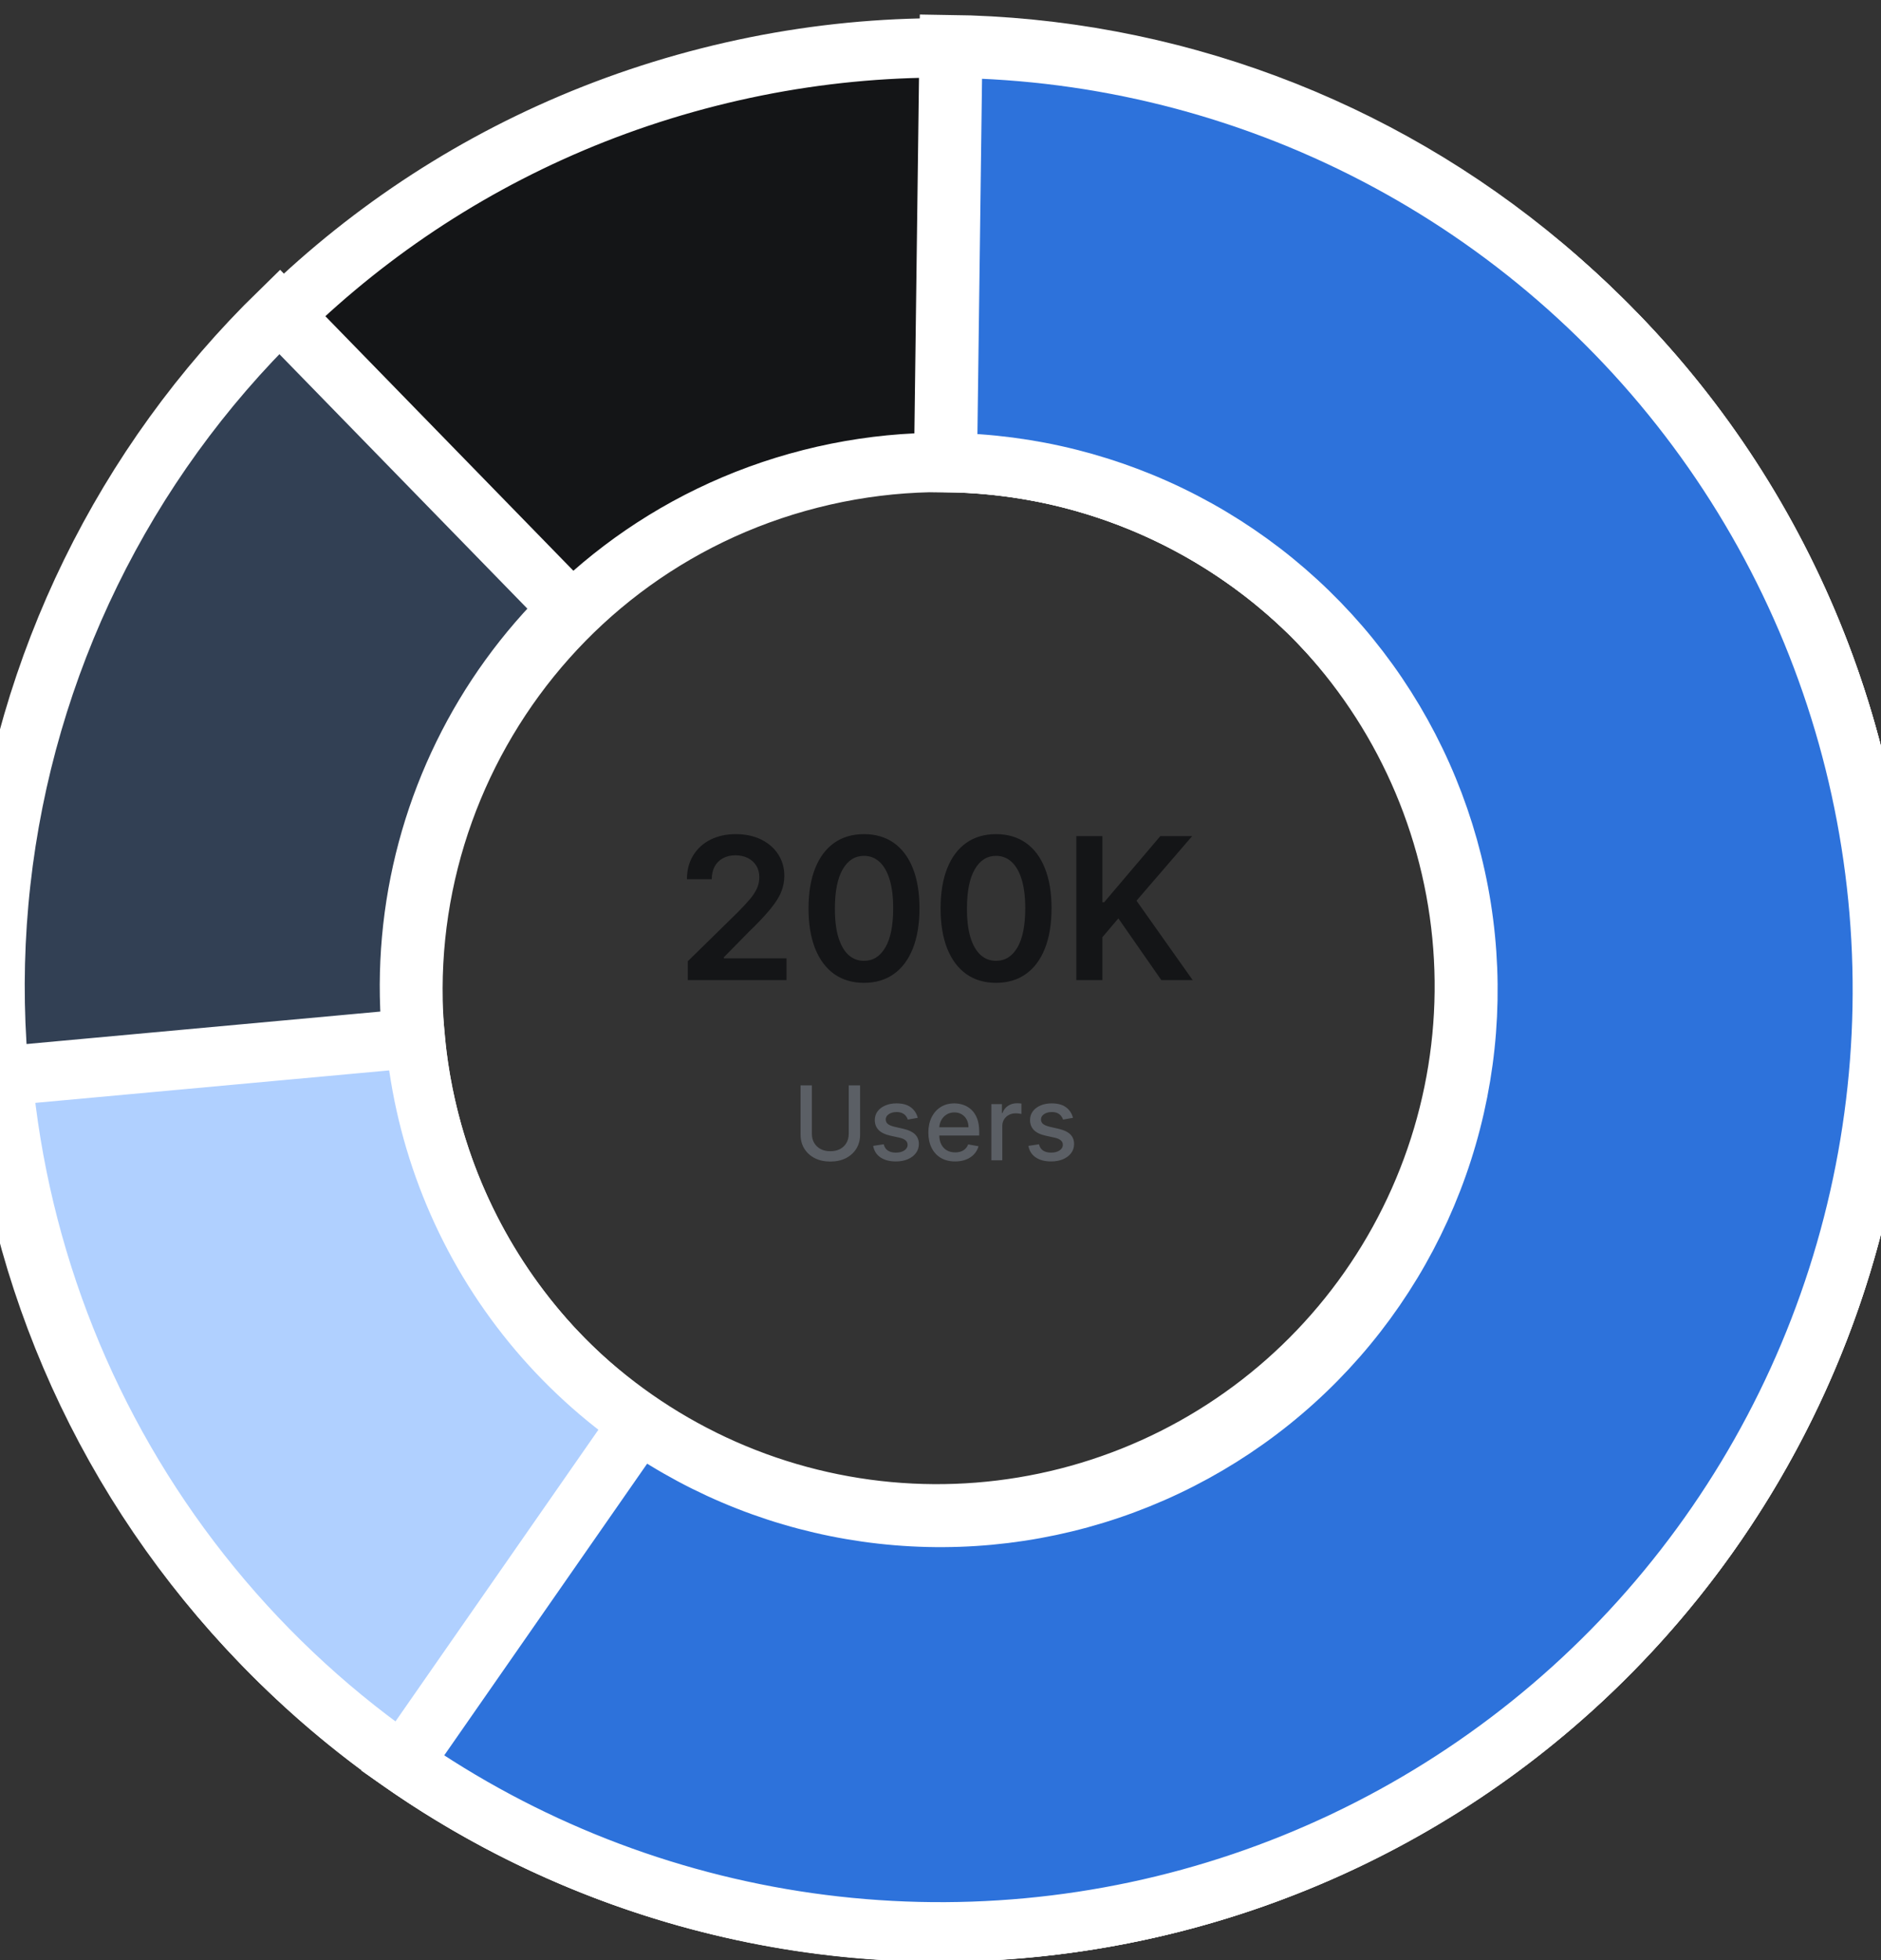 <svg width="190" height="198" viewBox="0 0 190 198" fill="none" xmlns="http://www.w3.org/2000/svg">
<rect x="0" y="0" width="190" height="198" fill="#333333" stroke="none"/>
<g clip-path="url(#clip0_1434_10168)">
<mask id="path-1-outside-1_1434_10168" maskUnits="userSpaceOnUse" x="-24.283" y="-19.461" width="239.445" height="239.445" fill="black">
<rect fill="white" x="-24.283" y="-19.461" width="239.445" height="239.445"/>
<path d="M187.209 76.572C200.148 127.497 169.354 179.27 118.428 192.209C67.503 205.148 15.73 174.354 2.791 123.428C-10.148 72.503 20.646 20.73 71.572 7.791C122.497 -5.148 174.27 25.646 187.209 76.572ZM43.363 113.12C50.609 141.638 79.602 158.883 108.12 151.637C136.638 144.391 153.883 115.398 146.637 86.88C139.391 58.362 110.398 41.117 81.88 48.363C53.362 55.609 36.117 84.602 43.363 113.12Z"/>
</mask>
<path d="M187.209 76.572C200.148 127.497 169.354 179.27 118.428 192.209C67.503 205.148 15.73 174.354 2.791 123.428C-10.148 72.503 20.646 20.73 71.572 7.791C122.497 -5.148 174.27 25.646 187.209 76.572ZM43.363 113.12C50.609 141.638 79.602 158.883 108.12 151.637C136.638 144.391 153.883 115.398 146.637 86.88C139.391 58.362 110.398 41.117 81.88 48.363C53.362 55.609 36.117 84.602 43.363 113.12Z" fill="#141517"/>
<path d="M187.209 76.572C200.148 127.497 169.354 179.27 118.428 192.209C67.503 205.148 15.73 174.354 2.791 123.428C-10.148 72.503 20.646 20.73 71.572 7.791C122.497 -5.148 174.27 25.646 187.209 76.572ZM43.363 113.12C50.609 141.638 79.602 158.883 108.12 151.637C136.638 144.391 153.883 115.398 146.637 86.88C139.391 58.362 110.398 41.117 81.88 48.363C53.362 55.609 36.117 84.602 43.363 113.12Z" stroke="white" stroke-width="6" mask="url(#path-1-outside-1_1434_10168)"/>
<mask id="path-2-outside-2_1434_10168" maskUnits="userSpaceOnUse" x="-24.154" y="-17.886" width="238.953" height="237.507" fill="black">
<rect fill="white" x="-24.154" y="-17.886" width="238.953" height="237.507"/>
<path d="M95.872 4.506C117.881 4.792 139.11 12.701 155.942 26.884C172.774 41.067 184.167 60.648 188.18 82.29C192.194 103.931 188.579 126.295 177.952 145.57C167.325 164.846 150.343 179.84 129.9 187.998C109.457 196.157 86.818 196.974 65.84 190.312C44.861 183.65 26.842 169.92 14.852 151.461C2.863 133.003 -2.356 110.958 0.086 89.083C2.527 67.208 12.478 46.856 28.243 31.496L57.456 61.478C48.628 70.08 43.055 81.477 41.688 93.727C40.321 105.976 43.243 118.322 49.958 128.658C56.672 138.995 66.763 146.684 78.51 150.415C90.258 154.146 102.936 153.688 114.384 149.119C125.832 144.551 135.342 136.154 141.293 125.36C147.244 114.565 149.269 102.042 147.021 89.922C144.774 77.803 138.393 66.838 128.968 58.895C119.542 50.953 107.654 46.524 95.329 46.364L95.872 4.506Z"/>
</mask>
<path d="M95.872 4.506C117.881 4.792 139.11 12.701 155.942 26.884C172.774 41.067 184.167 60.648 188.18 82.29C192.194 103.931 188.579 126.295 177.952 145.57C167.325 164.846 150.343 179.84 129.9 187.998C109.457 196.157 86.818 196.974 65.84 190.312C44.861 183.65 26.842 169.92 14.852 151.461C2.863 133.003 -2.356 110.958 0.086 89.083C2.527 67.208 12.478 46.856 28.243 31.496L57.456 61.478C48.628 70.08 43.055 81.477 41.688 93.727C40.321 105.976 43.243 118.322 49.958 128.658C56.672 138.995 66.763 146.684 78.51 150.415C90.258 154.146 102.936 153.688 114.384 149.119C125.832 144.551 135.342 136.154 141.293 125.36C147.244 114.565 149.269 102.042 147.021 89.922C144.774 77.803 138.393 66.838 128.968 58.895C119.542 50.953 107.654 46.524 95.329 46.364L95.872 4.506Z" fill="#324054"/>
<path d="M95.872 4.506C117.881 4.792 139.11 12.701 155.942 26.884C172.774 41.067 184.167 60.648 188.18 82.29C192.194 103.931 188.579 126.295 177.952 145.57C167.325 164.846 150.343 179.84 129.9 187.998C109.457 196.157 86.818 196.974 65.84 190.312C44.861 183.65 26.842 169.92 14.852 151.461C2.863 133.003 -2.356 110.958 0.086 89.083C2.527 67.208 12.478 46.856 28.243 31.496L57.456 61.478C48.628 70.08 43.055 81.477 41.688 93.727C40.321 105.976 43.243 118.322 49.958 128.658C56.672 138.995 66.763 146.684 78.51 150.415C90.258 154.146 102.936 153.688 114.384 149.119C125.832 144.551 135.342 136.154 141.293 125.36C147.244 114.565 149.269 102.042 147.021 89.922C144.774 77.803 138.393 66.838 128.968 58.895C119.542 50.953 107.654 46.524 95.329 46.364L95.872 4.506Z" stroke="white" stroke-width="6" mask="url(#path-2-outside-2_1434_10168)"/>
<mask id="path-3-outside-3_1434_10168" maskUnits="userSpaceOnUse" x="-23.791" y="-17.523" width="238.953" height="237.507" fill="black">
<rect fill="white" x="-23.791" y="-17.523" width="238.953" height="237.507"/>
<path d="M96.236 4.87C114.628 5.109 132.556 10.674 147.85 20.892C163.145 31.109 175.149 45.542 182.411 62.441C189.672 79.341 191.879 97.983 188.764 116.111C185.65 134.238 177.347 151.075 164.861 164.581C152.375 178.088 136.242 187.685 118.414 192.212C100.586 196.739 81.829 196.001 64.412 190.087C46.995 184.173 31.666 173.337 20.28 158.891C8.894 144.445 1.94 127.009 0.26 108.692L41.945 104.867C42.886 115.125 46.781 124.889 53.157 132.979C59.533 141.069 68.117 147.137 77.871 150.449C87.624 153.76 98.128 154.174 108.112 151.639C118.095 149.104 127.13 143.729 134.122 136.166C141.114 128.602 145.764 119.174 147.508 109.022C149.252 98.87 148.016 88.431 143.95 78.967C139.884 69.503 133.161 61.421 124.596 55.699C116.031 49.977 105.991 46.861 95.692 46.727L96.236 4.87Z"/>
</mask>
<path d="M96.236 4.87C114.628 5.109 132.556 10.674 147.85 20.892C163.145 31.109 175.149 45.542 182.411 62.441C189.672 79.341 191.879 97.983 188.764 116.111C185.65 134.238 177.347 151.075 164.861 164.581C152.375 178.088 136.242 187.685 118.414 192.212C100.586 196.739 81.829 196.001 64.412 190.087C46.995 184.173 31.666 173.337 20.28 158.891C8.894 144.445 1.94 127.009 0.26 108.692L41.945 104.867C42.886 115.125 46.781 124.889 53.157 132.979C59.533 141.069 68.117 147.137 77.871 150.449C87.624 153.76 98.128 154.174 108.112 151.639C118.095 149.104 127.13 143.729 134.122 136.166C141.114 128.602 145.764 119.174 147.508 109.022C149.252 98.87 148.016 88.431 143.95 78.967C139.884 69.503 133.161 61.421 124.596 55.699C116.031 49.977 105.991 46.861 95.692 46.727L96.236 4.87Z" fill="#B0D0FF"/>
<path d="M96.236 4.87C114.628 5.109 132.556 10.674 147.85 20.892C163.145 31.109 175.149 45.542 182.411 62.441C189.672 79.341 191.879 97.983 188.764 116.111C185.65 134.238 177.347 151.075 164.861 164.581C152.375 178.088 136.242 187.685 118.414 192.212C100.586 196.739 81.829 196.001 64.412 190.087C46.995 184.173 31.666 173.337 20.28 158.891C8.894 144.445 1.94 127.009 0.26 108.692L41.945 104.867C42.886 115.125 46.781 124.889 53.157 132.979C59.533 141.069 68.117 147.137 77.871 150.449C87.624 153.76 98.128 154.174 108.112 151.639C118.095 149.104 127.13 143.729 134.122 136.166C141.114 128.602 145.764 119.174 147.508 109.022C149.252 98.87 148.016 88.431 143.95 78.967C139.884 69.503 133.161 61.421 124.596 55.699C116.031 49.977 105.991 46.861 95.692 46.727L96.236 4.87Z" stroke="white" stroke-width="6" mask="url(#path-3-outside-3_1434_10168)"/>
<mask id="path-4-outside-4_1434_10168" maskUnits="userSpaceOnUse" x="-2.468" y="-17.523" width="217.63" height="232.089" fill="black">
<rect fill="white" x="-2.468" y="-17.523" width="217.63" height="232.089"/>
<path d="M96.236 4.87C111.114 5.063 125.739 8.743 138.936 15.615C152.134 22.486 163.536 32.357 172.226 44.435C180.916 56.513 186.652 70.461 188.973 85.158C191.295 99.855 190.136 114.892 185.592 129.06C181.047 143.228 173.242 156.133 162.805 166.737C152.367 177.341 139.588 185.35 125.494 190.119C111.4 194.888 96.383 196.285 81.651 194.197C66.919 192.109 52.882 186.595 40.668 178.098L64.574 143.735C71.414 148.493 79.275 151.581 87.525 152.75C95.775 153.92 104.184 153.137 112.077 150.467C119.969 147.796 127.126 143.311 132.971 137.373C138.816 131.434 143.186 124.208 145.731 116.273C148.276 108.339 148.925 99.919 147.625 91.688C146.325 83.458 143.113 75.647 138.247 68.884C133.38 62.12 126.995 56.592 119.604 52.744C112.214 48.896 104.024 46.835 95.692 46.727L96.236 4.87Z"/>
</mask>
<path d="M96.236 4.87C111.114 5.063 125.739 8.743 138.936 15.615C152.134 22.486 163.536 32.357 172.226 44.435C180.916 56.513 186.652 70.461 188.973 85.158C191.295 99.855 190.136 114.892 185.592 129.06C181.047 143.228 173.242 156.133 162.805 166.737C152.367 177.341 139.588 185.35 125.494 190.119C111.4 194.888 96.383 196.285 81.651 194.197C66.919 192.109 52.882 186.595 40.668 178.098L64.574 143.735C71.414 148.493 79.275 151.581 87.525 152.75C95.775 153.92 104.184 153.137 112.077 150.467C119.969 147.796 127.126 143.311 132.971 137.373C138.816 131.434 143.186 124.208 145.731 116.273C148.276 108.339 148.925 99.919 147.625 91.688C146.325 83.458 143.113 75.647 138.247 68.884C133.38 62.12 126.995 56.592 119.604 52.744C112.214 48.896 104.024 46.835 95.692 46.727L96.236 4.87Z" fill="#2D72DB"/>
<path d="M96.236 4.87C111.114 5.063 125.739 8.743 138.936 15.615C152.134 22.486 163.536 32.357 172.226 44.435C180.916 56.513 186.652 70.461 188.973 85.158C191.295 99.855 190.136 114.892 185.592 129.06C181.047 143.228 173.242 156.133 162.805 166.737C152.367 177.341 139.588 185.35 125.494 190.119C111.4 194.888 96.383 196.285 81.651 194.197C66.919 192.109 52.882 186.595 40.668 178.098L64.574 143.735C71.414 148.493 79.275 151.581 87.525 152.75C95.775 153.92 104.184 153.137 112.077 150.467C119.969 147.796 127.126 143.311 132.971 137.373C138.816 131.434 143.186 124.208 145.731 116.273C148.276 108.339 148.925 99.919 147.625 91.688C146.325 83.458 143.113 75.647 138.247 68.884C133.38 62.12 126.995 56.592 119.604 52.744C112.214 48.896 104.024 46.835 95.692 46.727L96.236 4.87Z" stroke="white" stroke-width="6" mask="url(#path-4-outside-4_1434_10168)"/>
<path d="M69.474 99V97.097L74.524 92.146C75.007 91.659 75.409 91.225 75.731 90.847C76.053 90.468 76.295 90.101 76.456 89.746C76.617 89.391 76.697 89.012 76.697 88.609C76.697 88.15 76.593 87.757 76.385 87.43C76.176 87.099 75.89 86.843 75.525 86.663C75.161 86.483 74.746 86.394 74.282 86.394C73.804 86.394 73.385 86.493 73.025 86.692C72.665 86.886 72.386 87.163 72.187 87.523C71.993 87.883 71.896 88.311 71.896 88.808H69.389C69.389 87.885 69.6 87.082 70.021 86.401C70.442 85.719 71.022 85.191 71.761 84.817C72.505 84.443 73.357 84.256 74.318 84.256C75.293 84.256 76.15 84.438 76.889 84.803C77.628 85.167 78.201 85.667 78.608 86.301C79.02 86.936 79.226 87.66 79.226 88.474C79.226 89.019 79.121 89.554 78.913 90.079C78.705 90.605 78.338 91.188 77.812 91.827C77.291 92.466 76.56 93.24 75.618 94.149L73.111 96.699V96.798H79.446V99H69.474ZM87.272 99.277C86.103 99.277 85.099 98.981 84.261 98.389C83.428 97.793 82.786 96.933 82.337 95.811C81.891 94.684 81.669 93.328 81.669 91.742C81.674 90.155 81.898 88.806 82.344 87.693C82.793 86.576 83.435 85.724 84.268 85.136C85.106 84.549 86.108 84.256 87.272 84.256C88.437 84.256 89.439 84.549 90.277 85.136C91.115 85.724 91.757 86.576 92.201 87.693C92.651 88.811 92.876 90.16 92.876 91.742C92.876 93.332 92.651 94.691 92.201 95.818C91.757 96.94 91.115 97.797 90.277 98.389C89.444 98.981 88.442 99.277 87.272 99.277ZM87.272 97.054C88.182 97.054 88.899 96.606 89.424 95.712C89.955 94.812 90.22 93.489 90.22 91.742C90.22 90.586 90.099 89.615 89.858 88.829C89.616 88.044 89.275 87.452 88.835 87.054C88.395 86.651 87.874 86.45 87.272 86.45C86.368 86.45 85.653 86.9 85.128 87.8C84.602 88.695 84.337 90.008 84.332 91.742C84.328 92.901 84.444 93.877 84.68 94.668C84.922 95.458 85.263 96.055 85.703 96.457C86.143 96.855 86.666 97.054 87.272 97.054ZM100.612 99.277C99.443 99.277 98.439 98.981 97.601 98.389C96.768 97.793 96.126 96.933 95.676 95.811C95.231 94.684 95.009 93.328 95.009 91.742C95.013 90.155 95.238 88.806 95.683 87.693C96.133 86.576 96.775 85.724 97.608 85.136C98.446 84.549 99.448 84.256 100.612 84.256C101.777 84.256 102.779 84.549 103.617 85.136C104.455 85.724 105.096 86.576 105.541 87.693C105.991 88.811 106.216 90.16 106.216 91.742C106.216 93.332 105.991 94.691 105.541 95.818C105.096 96.94 104.455 97.797 103.617 98.389C102.783 98.981 101.782 99.277 100.612 99.277ZM100.612 97.054C101.521 97.054 102.239 96.606 102.764 95.712C103.295 94.812 103.56 93.489 103.56 91.742C103.56 90.586 103.439 89.615 103.198 88.829C102.956 88.044 102.615 87.452 102.175 87.054C101.735 86.651 101.214 86.45 100.612 86.45C99.708 86.45 98.993 86.9 98.468 87.8C97.942 88.695 97.677 90.008 97.672 91.742C97.667 92.901 97.783 93.877 98.02 94.668C98.261 95.458 98.603 96.055 99.043 96.457C99.483 96.855 100.006 97.054 100.612 97.054ZM108.718 99V84.454H111.353V91.138H111.53L117.205 84.454H120.422L114.797 90.981L120.472 99H117.305L112.965 92.764L111.353 94.668V99H108.718Z" fill="#141517"/>
<path d="M85.732 109.634H86.878V114.612C86.878 115.141 86.753 115.611 86.504 116.019C86.256 116.426 85.906 116.746 85.455 116.98C85.004 117.212 84.476 117.328 83.87 117.328C83.266 117.328 82.739 117.212 82.288 116.98C81.837 116.746 81.487 116.426 81.238 116.019C80.99 115.611 80.865 115.141 80.865 114.612V109.634H82.007V114.519C82.007 114.862 82.082 115.166 82.233 115.432C82.385 115.698 82.601 115.907 82.879 116.06C83.158 116.21 83.488 116.286 83.87 116.286C84.254 116.286 84.585 116.21 84.864 116.06C85.144 115.907 85.359 115.698 85.507 115.432C85.657 115.166 85.732 114.862 85.732 114.519V109.634ZM92.703 112.912L91.701 113.089C91.659 112.961 91.593 112.839 91.502 112.723C91.413 112.607 91.292 112.512 91.139 112.439C90.987 112.365 90.796 112.328 90.567 112.328C90.254 112.328 89.993 112.398 89.783 112.538C89.574 112.676 89.469 112.855 89.469 113.074C89.469 113.264 89.539 113.417 89.68 113.532C89.82 113.648 90.047 113.743 90.36 113.817L91.261 114.024C91.784 114.145 92.173 114.331 92.429 114.582C92.685 114.833 92.814 115.16 92.814 115.561C92.814 115.901 92.715 116.204 92.518 116.47C92.323 116.734 92.051 116.941 91.701 117.091C91.354 117.241 90.951 117.317 90.493 117.317C89.857 117.317 89.338 117.181 88.937 116.91C88.535 116.637 88.289 116.249 88.198 115.746L89.266 115.583C89.332 115.862 89.469 116.072 89.676 116.215C89.883 116.356 90.153 116.426 90.485 116.426C90.847 116.426 91.137 116.351 91.354 116.201C91.571 116.048 91.679 115.862 91.679 115.643C91.679 115.465 91.612 115.316 91.479 115.195C91.349 115.075 91.148 114.984 90.877 114.922L89.916 114.711C89.387 114.591 88.995 114.398 88.741 114.135C88.49 113.871 88.364 113.537 88.364 113.133C88.364 112.798 88.458 112.505 88.645 112.254C88.832 112.003 89.091 111.807 89.421 111.666C89.751 111.523 90.129 111.452 90.556 111.452C91.169 111.452 91.652 111.585 92.004 111.851C92.356 112.115 92.589 112.468 92.703 112.912ZM96.475 117.317C95.915 117.317 95.434 117.197 95.03 116.958C94.628 116.717 94.318 116.378 94.099 115.942C93.882 115.503 93.773 114.99 93.773 114.401C93.773 113.819 93.882 113.307 94.099 112.864C94.318 112.42 94.623 112.074 95.015 111.825C95.409 111.576 95.87 111.452 96.397 111.452C96.717 111.452 97.028 111.505 97.328 111.611C97.629 111.717 97.899 111.883 98.138 112.11C98.377 112.336 98.565 112.631 98.703 112.993C98.841 113.353 98.91 113.79 98.91 114.305V114.697H94.398V113.869H97.827C97.827 113.578 97.768 113.321 97.65 113.096C97.532 112.87 97.365 112.691 97.151 112.561C96.939 112.43 96.69 112.365 96.404 112.365C96.094 112.365 95.823 112.441 95.591 112.594C95.362 112.744 95.185 112.941 95.059 113.185C94.936 113.427 94.875 113.689 94.875 113.972V114.619C94.875 114.998 94.941 115.321 95.074 115.587C95.21 115.853 95.398 116.056 95.64 116.197C95.881 116.335 96.163 116.404 96.486 116.404C96.695 116.404 96.886 116.374 97.059 116.315C97.231 116.254 97.38 116.162 97.506 116.042C97.631 115.921 97.728 115.772 97.794 115.595L98.84 115.783C98.756 116.091 98.606 116.361 98.389 116.592C98.175 116.821 97.905 117 97.58 117.128C97.257 117.254 96.889 117.317 96.475 117.317ZM100.136 117.202V111.526H101.204V112.427H101.263C101.367 112.122 101.549 111.882 101.81 111.707C102.074 111.53 102.372 111.441 102.704 111.441C102.773 111.441 102.855 111.443 102.948 111.448C103.044 111.453 103.119 111.459 103.174 111.467V112.524C103.129 112.511 103.051 112.498 102.937 112.483C102.824 112.466 102.711 112.457 102.597 112.457C102.336 112.457 102.103 112.512 101.899 112.623C101.697 112.732 101.537 112.883 101.418 113.078C101.3 113.27 101.241 113.489 101.241 113.736V117.202H100.136ZM108.383 112.912L107.382 113.089C107.34 112.961 107.273 112.839 107.182 112.723C107.094 112.607 106.973 112.512 106.82 112.439C106.667 112.365 106.477 112.328 106.247 112.328C105.935 112.328 105.673 112.398 105.464 112.538C105.255 112.676 105.15 112.855 105.15 113.074C105.15 113.264 105.22 113.417 105.36 113.532C105.501 113.648 105.728 113.743 106.04 113.817L106.942 114.024C107.464 114.145 107.854 114.331 108.11 114.582C108.366 114.833 108.494 115.16 108.494 115.561C108.494 115.901 108.396 116.204 108.199 116.47C108.004 116.734 107.732 116.941 107.382 117.091C107.035 117.241 106.632 117.317 106.173 117.317C105.538 117.317 105.019 117.181 104.618 116.91C104.216 116.637 103.97 116.249 103.879 115.746L104.947 115.583C105.013 115.862 105.15 116.072 105.357 116.215C105.564 116.356 105.834 116.426 106.166 116.426C106.528 116.426 106.818 116.351 107.035 116.201C107.251 116.048 107.36 115.862 107.36 115.643C107.36 115.465 107.293 115.316 107.16 115.195C107.03 115.075 106.829 114.984 106.558 114.922L105.597 114.711C105.067 114.591 104.676 114.398 104.422 114.135C104.171 113.871 104.045 113.537 104.045 113.133C104.045 112.798 104.139 112.505 104.326 112.254C104.513 112.003 104.772 111.807 105.102 111.666C105.432 111.523 105.81 111.452 106.236 111.452C106.85 111.452 107.333 111.585 107.685 111.851C108.037 112.115 108.27 112.468 108.383 112.912Z" fill="#5B5F65"/>
</g>
<defs>
<clipPath id="clip0_1434_10168">
<rect width="190" height="198" fill="white"/>
</clipPath>
</defs>
</svg>
